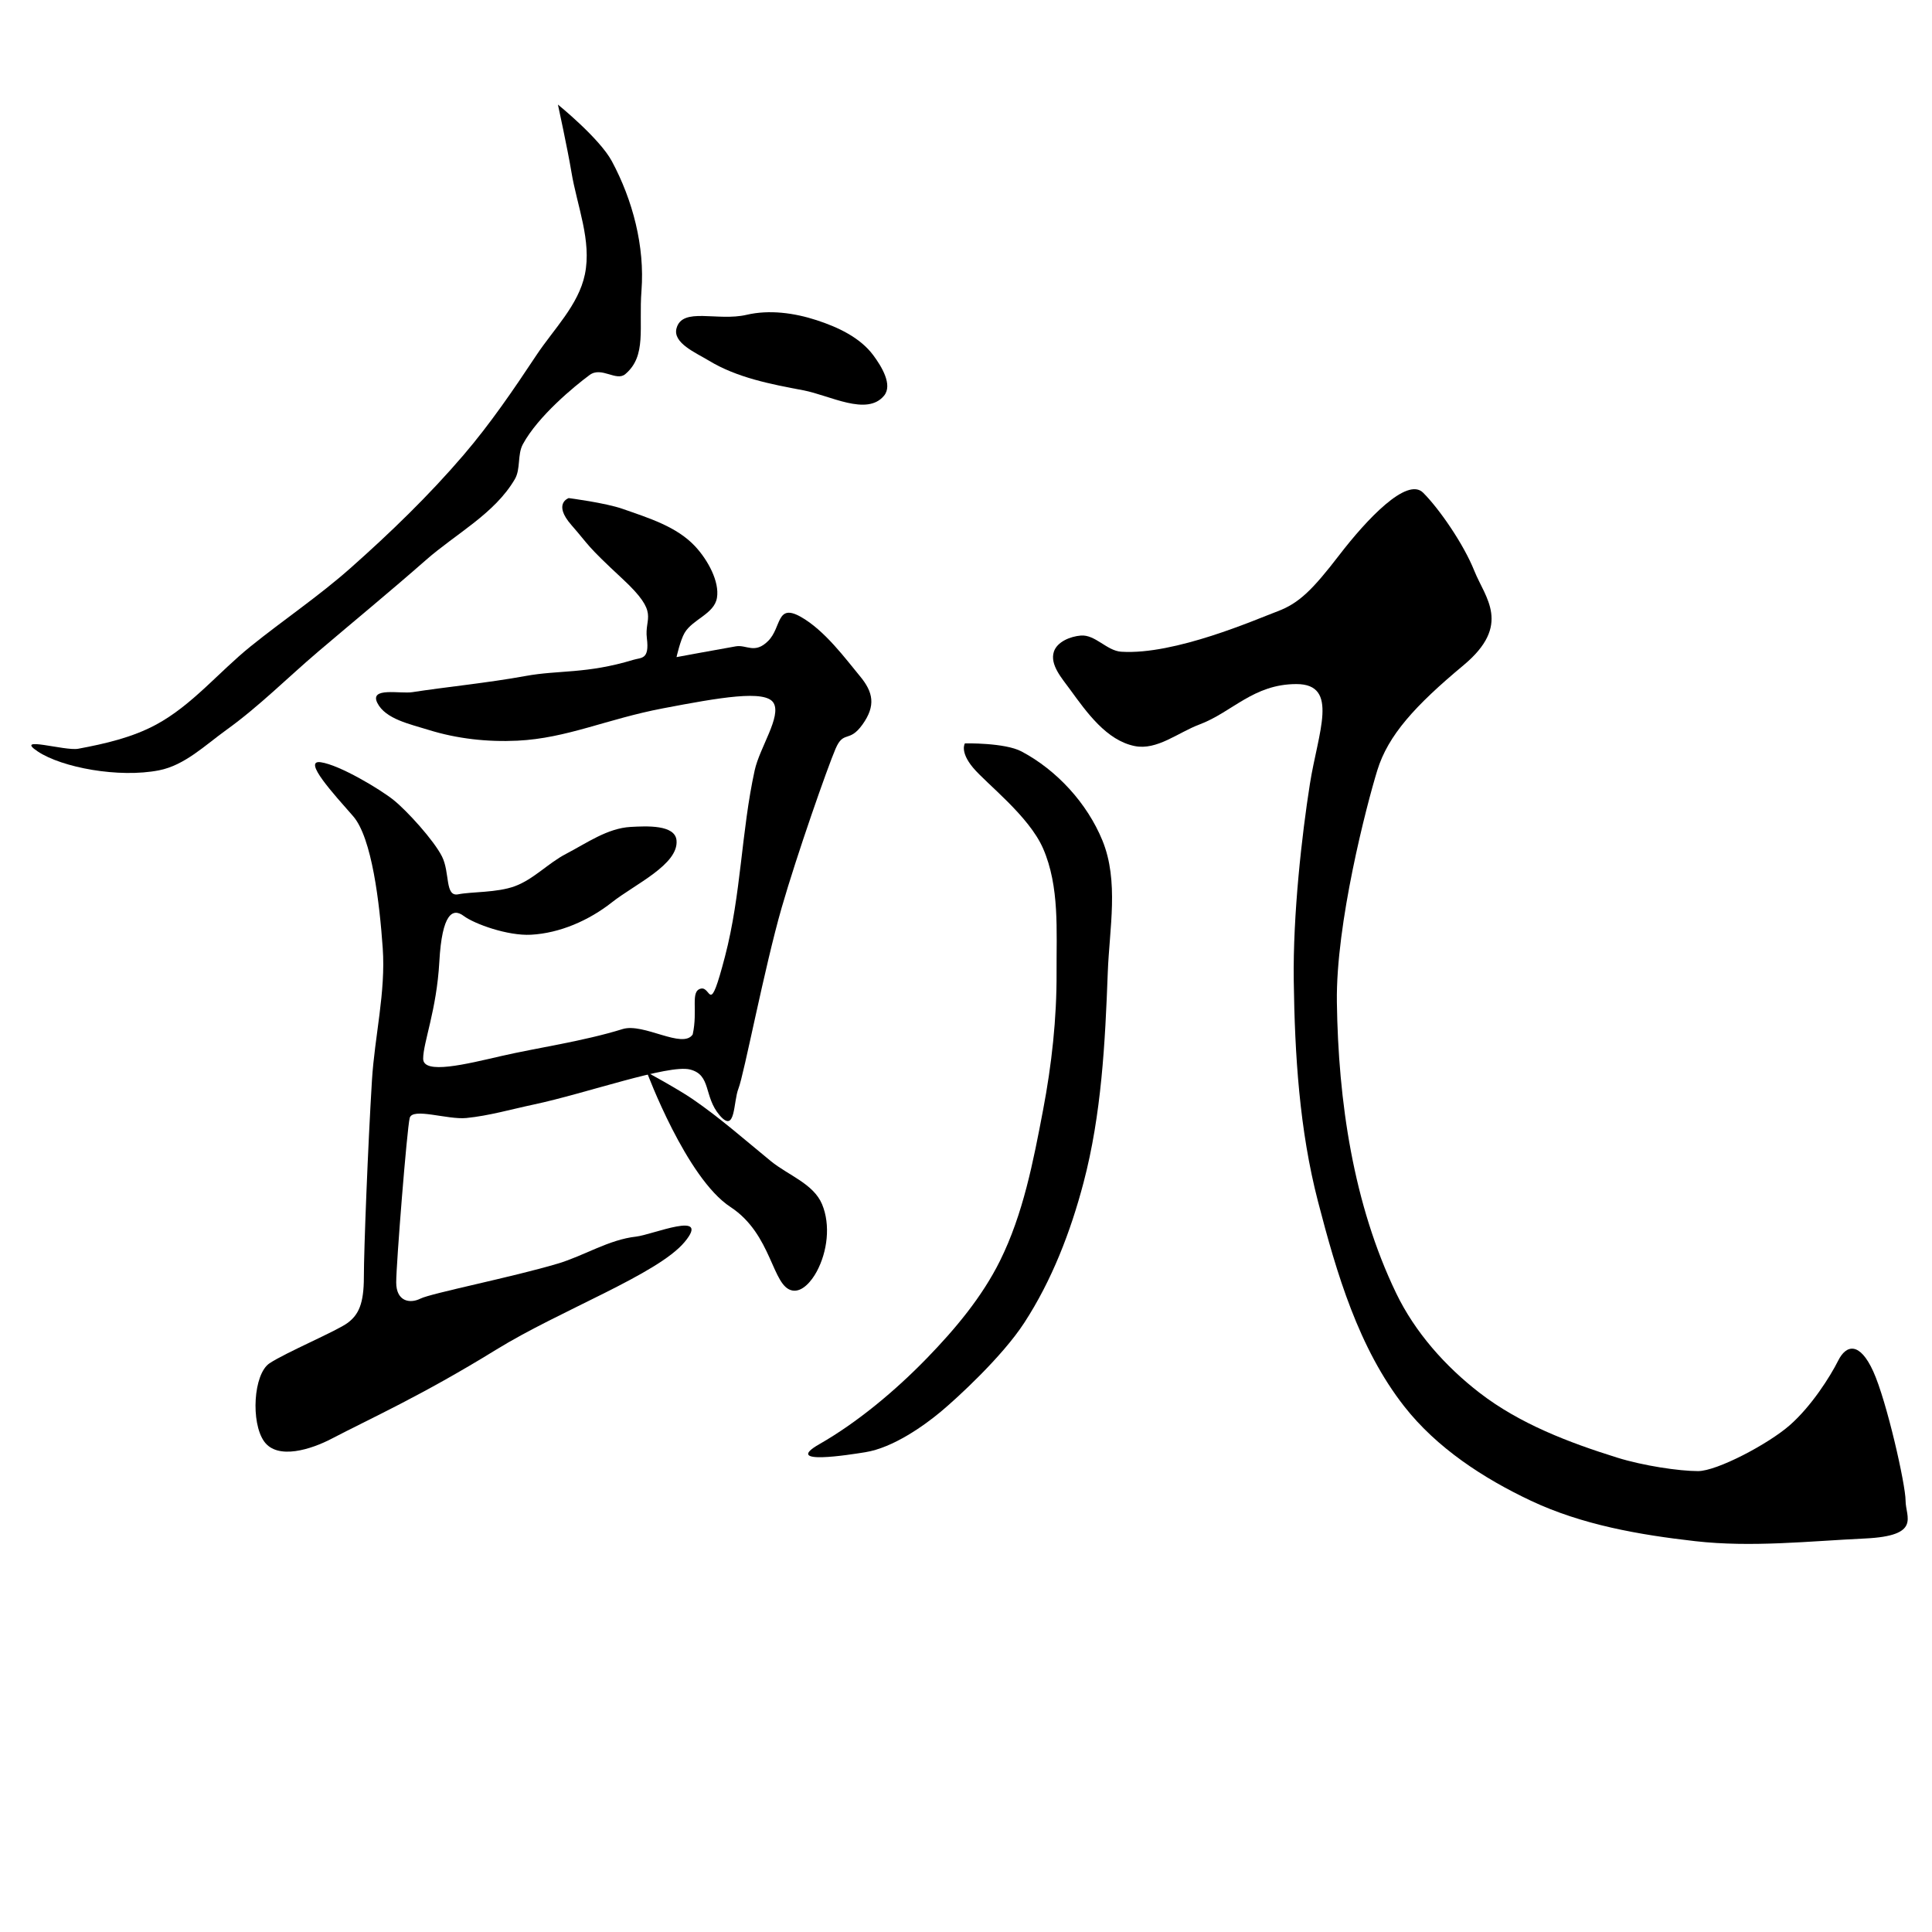 <?xml version="1.0" encoding="UTF-8" standalone="no"?>
<!-- Created with Inkscape (http://www.inkscape.org/) -->

<svg
 xmlns:dc="http://purl.org/dc/elements/1.1/"
 xmlns:cc="http://creativecommons.org/ns#"
 xmlns:rdf="http://www.w3.org/1999/02/22-rdf-syntax-ns#"
 xmlns:svg="http://www.w3.org/2000/svg"
 xmlns="http://www.w3.org/2000/svg"
 xmlns:sodipodi="http://sodipodi.sourceforge.net/DTD/sodipodi-0.dtd"
 xmlns:inkscape="http://www.inkscape.org/namespaces/inkscape"
 width="512"
 height="512"
 viewBox="0 0 512 512"
 version="1.1"
 id="svg8"
 inkscape:version="0.92.4 (5da689c313, 2019-01-14)"
 sodipodi:docname="U+98E2.svg">
<defs
 id="defs2" />
<sodipodi:namedview
 id="base"
 pagecolor="#ffffff"
 bordercolor="#666666"
 borderopacity="1.0"
 inkscape:pageopacity="0.0"
 inkscape:pageshadow="2"
 inkscape:zoom="1.4"
 inkscape:cx="265.31831"
 inkscape:cy="279.43166"
 inkscape:document-units="px"
 inkscape:current-layer="layer1"
 showgrid="false"
 units="px"
 inkscape:window-width="1366"
 inkscape:window-height="705"
 inkscape:window-x="-8"
 inkscape:window-y="-8"
 inkscape:window-maximized="1" />
<g
 inkscape:label="圖層 1"
 inkscape:groupmode="layer"
 id="layer1"
 transform="translate(0,-2307.476)">
<path
 style="fill:#000000;stroke:none;stroke-width:1px;stroke-linecap:butt;stroke-linejoin:miter;stroke-opacity:1;fill-opacity:1"
 d="M 151.429,2353.047 C 152.919,2362.05 156.856,2371.255 155,2380.19 153.306,2388.346 146.745,2394.676 142.143,2401.619 136.117,2410.709 129.948,2419.762 122.857,2428.047 113.661,2438.791 103.442,2448.668 92.857,2458.047 84.48,2465.47 75.144,2471.738 66.429,2478.762 58.002,2485.553 50.944,2494.322 41.429,2499.476 35.072,2502.919 27.822,2504.584 20.714,2505.905 17.195,2506.559 3.571,2502.333 10,2506.619 16.429,2510.905 31.501,2513.699 42.143,2511.619 48.956,2510.287 54.364,2504.956 60,2500.905 68.639,2494.694 76.185,2487.088 84.286,2480.19 93.803,2472.087 103.47,2464.157 112.857,2455.905 120.832,2448.894 131.062,2443.638 136.429,2434.476 138.034,2431.735 137.057,2427.982 138.571,2425.19 142.621,2417.724 152.292,2409.775 156.259,2406.849 159.416,2404.52 163.307,2408.655 165.714,2406.619 171.455,2401.764 169.24,2394.385 170,2384.476 170.896,2372.785 167.693,2360.518 162.143,2350.19 158.874,2344.108 147.857,2335.19 147.857,2335.19 147.857,2335.19 150.437,2347.059 151.429,2353.047 Z"
 id="path894"
 inkscape:connector-curvature="0"
 sodipodi:nodetypes="aaaaaaaacaaaaaasasaca" />
<path
 style="fill:#000000;stroke:none;stroke-width:1px;stroke-linecap:butt;stroke-linejoin:miter;stroke-opacity:1;fill-opacity:1"
 d="M 179.286,2394.476 C 180.85,2388.734 190.109,2392.716 197.857,2390.905 203.903,2389.491 210.526,2390.406 216.429,2392.333 222.019,2394.158 227.924,2396.897 231.429,2401.619 233.632,2404.587 236.634,2409.479 234.286,2412.333 229.738,2417.861 219.893,2412.225 212.857,2410.905 204.272,2409.293 195.327,2407.575 187.857,2403.047 184.402,2400.953 178.223,2398.374 179.286,2394.476 Z"
 id="path898"
 inkscape:connector-curvature="0"
 sodipodi:nodetypes="ssaaaaas" />
<path
 style="fill:#000000;stroke:none;stroke-width:1px;stroke-linecap:butt;stroke-linejoin:miter;stroke-opacity:1;fill-opacity:1"
 d="M 150.714,2439.476 C 150.714,2439.476 160.418,2440.723 165,2442.333 171.832,2444.733 179.374,2447.012 184.286,2452.333 187.615,2455.94 190.714,2461.619 190,2465.905 189.286,2470.19 183.571,2471.563 181.429,2475.19 180.28,2477.135 179.286,2481.619 179.286,2481.619 179.286,2481.619 189.755,2479.675 195,2478.762 197.854,2478.264 200,2480.905 203.571,2477.333 207.143,2473.762 205.714,2467.333 212.143,2470.905 218.571,2474.476 224.286,2482.333 227.857,2486.619 231.429,2490.905 232.143,2494.476 228.571,2499.476 225,2504.476 223.571,2500.905 221.429,2505.905 219.286,2510.905 211.251,2533.795 207.143,2548.047 202.601,2563.807 197.143,2592.333 195.714,2595.905 194.286,2599.476 195,2608.047 190.714,2603.047 186.429,2598.047 188.571,2592.333 182.857,2590.905 177.143,2589.476 155.273,2597.255 141.429,2600.19 135.49,2601.449 129.612,2603.164 123.571,2603.762 118.596,2604.254 109.286,2600.905 108.571,2603.762 107.857,2606.619 105,2642.333 105,2647.333 105,2652.333 108.571,2653.047 111.429,2651.619 114.286,2650.19 135.852,2645.926 147.857,2642.333 154.854,2640.239 161.312,2635.997 168.571,2635.19 172.857,2634.714 188.571,2628.047 181.429,2636.619 174.286,2645.19 148.497,2654.666 131.429,2665.19 111.693,2677.359 97.975,2683.464 87.857,2688.762 82.58,2691.525 73.571,2694.476 70,2689.476 66.429,2684.476 67.143,2671.619 71.429,2668.762 75.714,2665.905 89.286,2660.19 92.143,2658.047 95,2655.905 96.429,2653.047 96.429,2645.905 96.429,2638.762 97.506,2611.125 98.571,2593.762 99.288,2582.078 102.244,2570.439 101.429,2558.762 100.596,2546.834 98.571,2529.476 93.571,2523.762 88.571,2518.047 80,2508.762 85,2509.476 90,2510.19 100.714,2516.619 104.286,2519.476 107.857,2522.333 115,2530.19 117.143,2534.476 119.286,2538.762 117.857,2545.19 121.429,2544.476 125,2543.762 131.689,2544.077 136.429,2542.333 141.45,2540.485 145.252,2536.228 150,2533.762 155.494,2530.908 160.962,2526.955 167.143,2526.619 171.356,2526.39 178.908,2525.988 179.286,2530.19 179.861,2536.581 168.261,2541.797 162.143,2546.619 156.101,2551.381 148.396,2554.777 140.714,2555.19 134.542,2555.522 125.714,2552.333 122.857,2550.19 120,2548.047 117.143,2549.476 116.429,2562.333 115.714,2575.19 112.143,2583.762 112.143,2588.047 112.143,2592.333 123.571,2589.476 132.857,2587.333 142.143,2585.19 154.519,2583.448 165,2580.19 170.551,2578.465 180.92,2585.602 183.571,2581.619 185,2575.19 182.857,2570.19 185.714,2569.476 188.571,2568.762 187.857,2577.333 192.143,2560.905 196.429,2544.476 196.442,2527.87 200,2511.619 201.322,2505.581 207.143,2497.333 205,2493.762 202.857,2490.19 190.714,2492.333 175.714,2495.19 160.714,2498.047 150.298,2503.116 137.143,2503.762 129.238,2504.149 121.127,2503.263 113.571,2500.905 108.692,2499.381 102.143,2498.047 100,2493.762 97.857,2489.476 106.086,2491.403 109.286,2490.905 117.829,2489.574 129.35,2488.441 139.286,2486.619 148.133,2484.997 155.335,2486.125 167.857,2482.333 170.007,2481.682 172.143,2482.333 171.429,2476.619 170.714,2470.905 175,2470.19 165,2460.905 155,2451.619 156.429,2452.333 151.429,2446.619 146.429,2440.905 150.714,2439.476 150.714,2439.476 Z"
 id="path902"
 inkscape:connector-curvature="0"
 sodipodi:nodetypes="caacacacccssacccaacscaassssccsaassccsaaassacsscscscascaasssscscc" />
<path
 style="fill:#000000;stroke:none;stroke-width:1px;stroke-linecap:butt;stroke-linejoin:miter;stroke-opacity:1;fill-opacity:1"
 d="M 171.429,2591.619 C 171.429,2591.619 181.848,2619.667 193.571,2627.333 204.7,2634.611 204.581,2648.499 210,2649.476 212.672,2649.957 215.139,2646.865 216.429,2644.476 219.264,2639.221 220.158,2632.129 217.857,2626.619 215.578,2621.161 208.865,2618.933 204.286,2615.19 197.462,2609.613 190.839,2603.746 183.571,2598.762 179.699,2596.106 171.429,2591.619 171.429,2591.619 Z"
 id="path904"
 inkscape:connector-curvature="0"
 sodipodi:nodetypes="cssaaaac" />
<path
 style="fill:#000000;stroke:none;stroke-width:1px;stroke-linecap:butt;stroke-linejoin:miter;stroke-opacity:1;fill-opacity:1"
 d="M 255.714,2504.476 C 255.714,2504.476 266.252,2504.253 270.714,2506.619 280.096,2511.592 288.113,2520.366 292.143,2530.19 296.575,2540.993 294.004,2553.522 293.571,2565.19 292.879,2583.872 291.905,2602.827 287.143,2620.905 283.719,2633.905 278.764,2646.782 271.429,2658.047 265.546,2667.081 253.571,2678.047 249.286,2681.619 245,2685.19 236.754,2691.139 229.286,2692.333 225.227,2692.982 207.143,2695.905 217.143,2690.19 227.143,2684.476 237.226,2676.091 245.714,2667.333 253.171,2659.64 260.235,2651.215 265,2641.619 271.167,2629.199 273.837,2615.241 276.429,2601.619 278.709,2589.633 280.064,2577.391 280,2565.19 279.942,2554.173 280.832,2542.432 276.429,2532.333 272.651,2523.669 261.429,2515.19 257.857,2510.905 254.286,2506.619 255.714,2504.476 255.714,2504.476 Z"
 id="path906"
 inkscape:connector-curvature="0"
 sodipodi:nodetypes="caaaaacasaaaaasc" />
<path
 style="fill:#000000;stroke:none;stroke-width:1px;stroke-linecap:butt;stroke-linejoin:miter;stroke-opacity:1;fill-opacity:1"
 d="M 286.429,2475.905 C 290.263,2475.597 293.304,2479.945 297.143,2480.19 311.378,2481.098 332.857,2471.619 338.571,2469.476 344.286,2467.333 347.857,2463.762 355,2454.476 362.143,2445.19 372.857,2433.762 377.143,2438.047 381.429,2442.333 387.857,2451.619 390.714,2458.762 393.571,2465.905 400.714,2473.047 387.857,2483.762 375,2494.476 367.857,2502.333 365,2511.619 362.143,2520.905 353.992,2552.264 354.286,2573.047 354.657,2599.287 358.605,2626.551 370,2650.19 374.99,2660.543 383.04,2669.603 392.143,2676.619 402.772,2684.811 415.761,2689.764 428.571,2693.762 435.484,2695.919 445,2697.333 450,2697.333 455,2697.333 468.571,2690.19 474.286,2685.19 480,2680.19 485,2672.333 487.143,2668.047 489.286,2663.762 492.857,2663.047 496.429,2670.905 500,2678.762 505,2700.905 505,2705.19 505,2709.476 509.286,2714.476 494.286,2715.19 479.286,2715.905 464.193,2717.59 449.286,2715.905 434.424,2714.224 419.242,2711.569 405.714,2705.19 393.094,2699.24 380.748,2691.173 372.143,2680.19 360.034,2664.735 354.218,2644.909 349.286,2625.905 344.352,2606.893 343.125,2586.972 342.857,2567.333 342.619,2549.895 345,2528.762 347.143,2515.19 349.286,2501.619 355,2488.762 343.571,2488.762 332.143,2488.762 326.553,2496.22 317.857,2499.476 312.216,2501.588 306.619,2506.378 300.714,2505.19 293.27,2503.693 288.035,2496.332 283.571,2490.19 281.439,2487.256 278.17,2483.641 279.286,2480.19 280.14,2477.548 283.661,2476.126 286.429,2475.905 Z"
 id="path908"
 inkscape:connector-curvature="0"
 sodipodi:nodetypes="aassccscaaaassccssaaaaassaaaaa" />
</g>
</svg>
